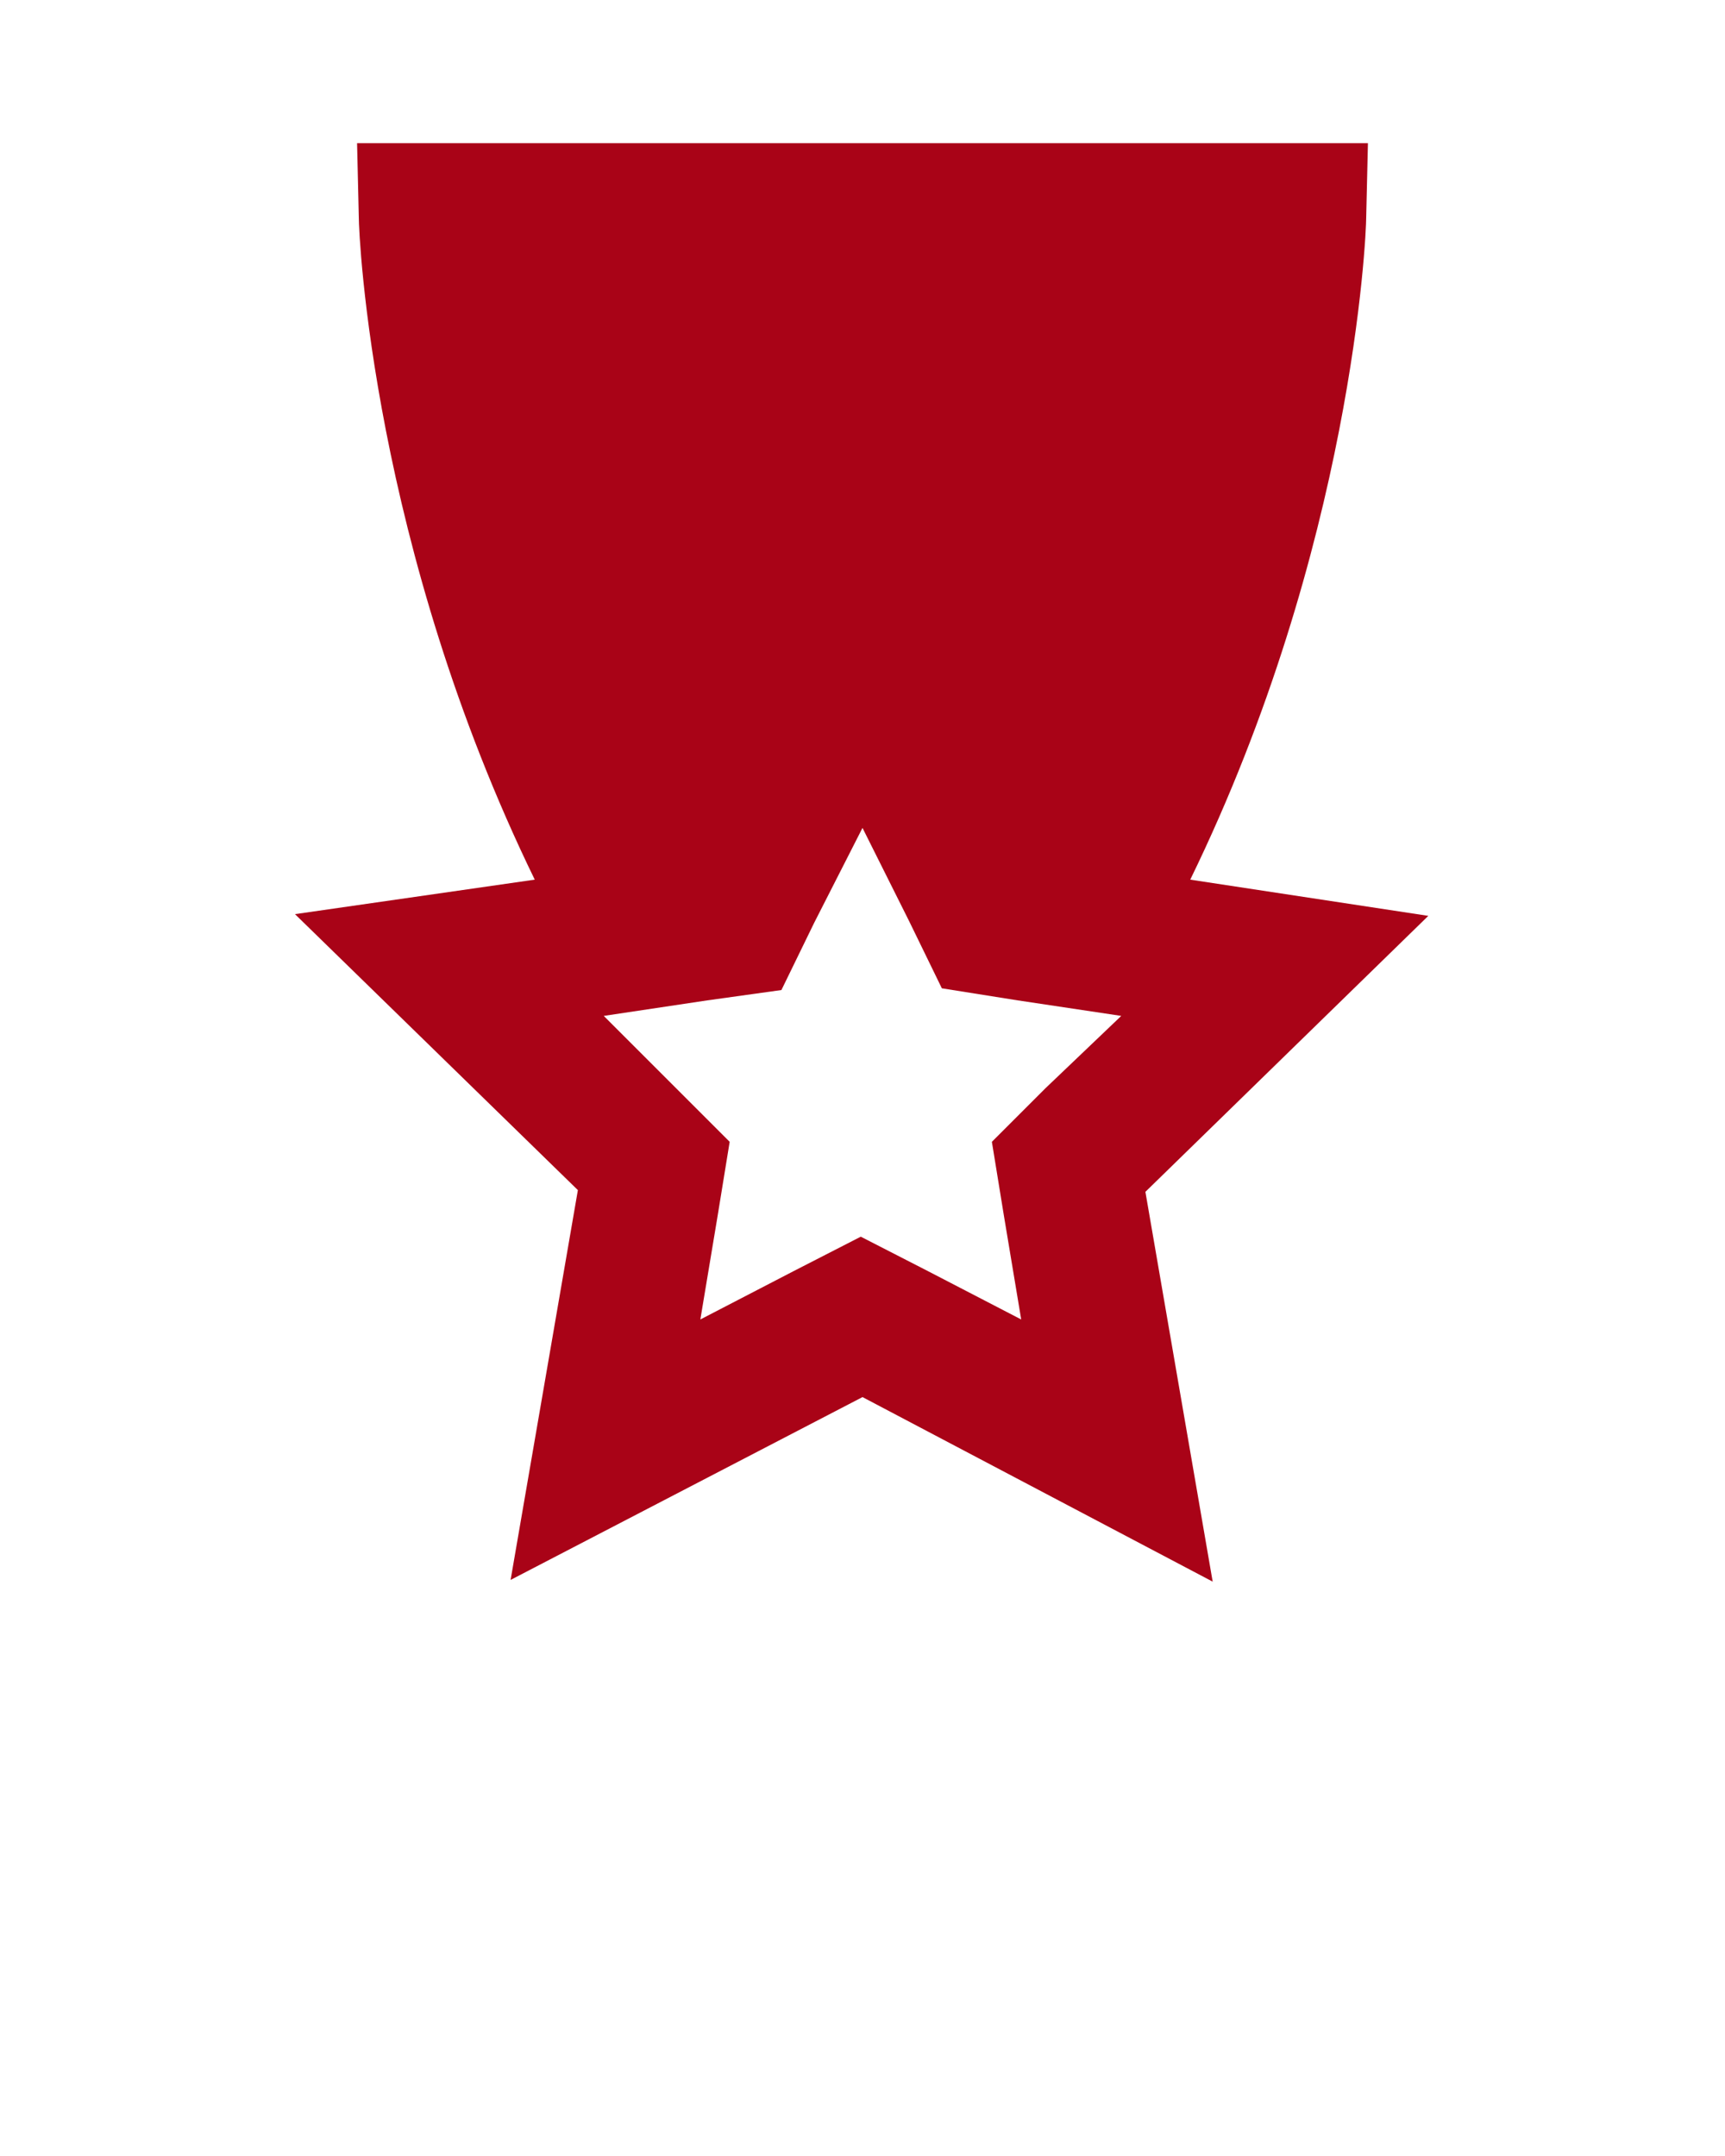 <svg xmlns="http://www.w3.org/2000/svg" xmlns:xlink="http://www.w3.org/1999/xlink" version="1.1" x="0px" y="0px" viewBox="0 0 100 125" enable-background="new 0 0 100 100" xml:space="preserve">
<path fill="#A90317" d="M69,51c9.4-19.3,10.2-37.3,10.2-38.4l0.1-4.3H20.7l0.1,4.3c0,1.1,0.8,19.1,10.2,38.4l-13.9,2l16.4,16  l-3.9,22.6L50,81l20.3,10.7l-3.9-22.6l16.4-16L69,51z M60.6,63.1l-3.1,3.1l0.7,4.3l1,6l-5.4-2.8l-3.9-2l-3.9,2l-5.4,2.8l1-6l0.7-4.3  l-3.1-3.1L35,58.9l6-0.9l4.3-0.6l1.9-3.9L50,48l2.7,5.4l1.9,3.9L59,58l6,0.9L60.6,63.1z"/>
</svg>

